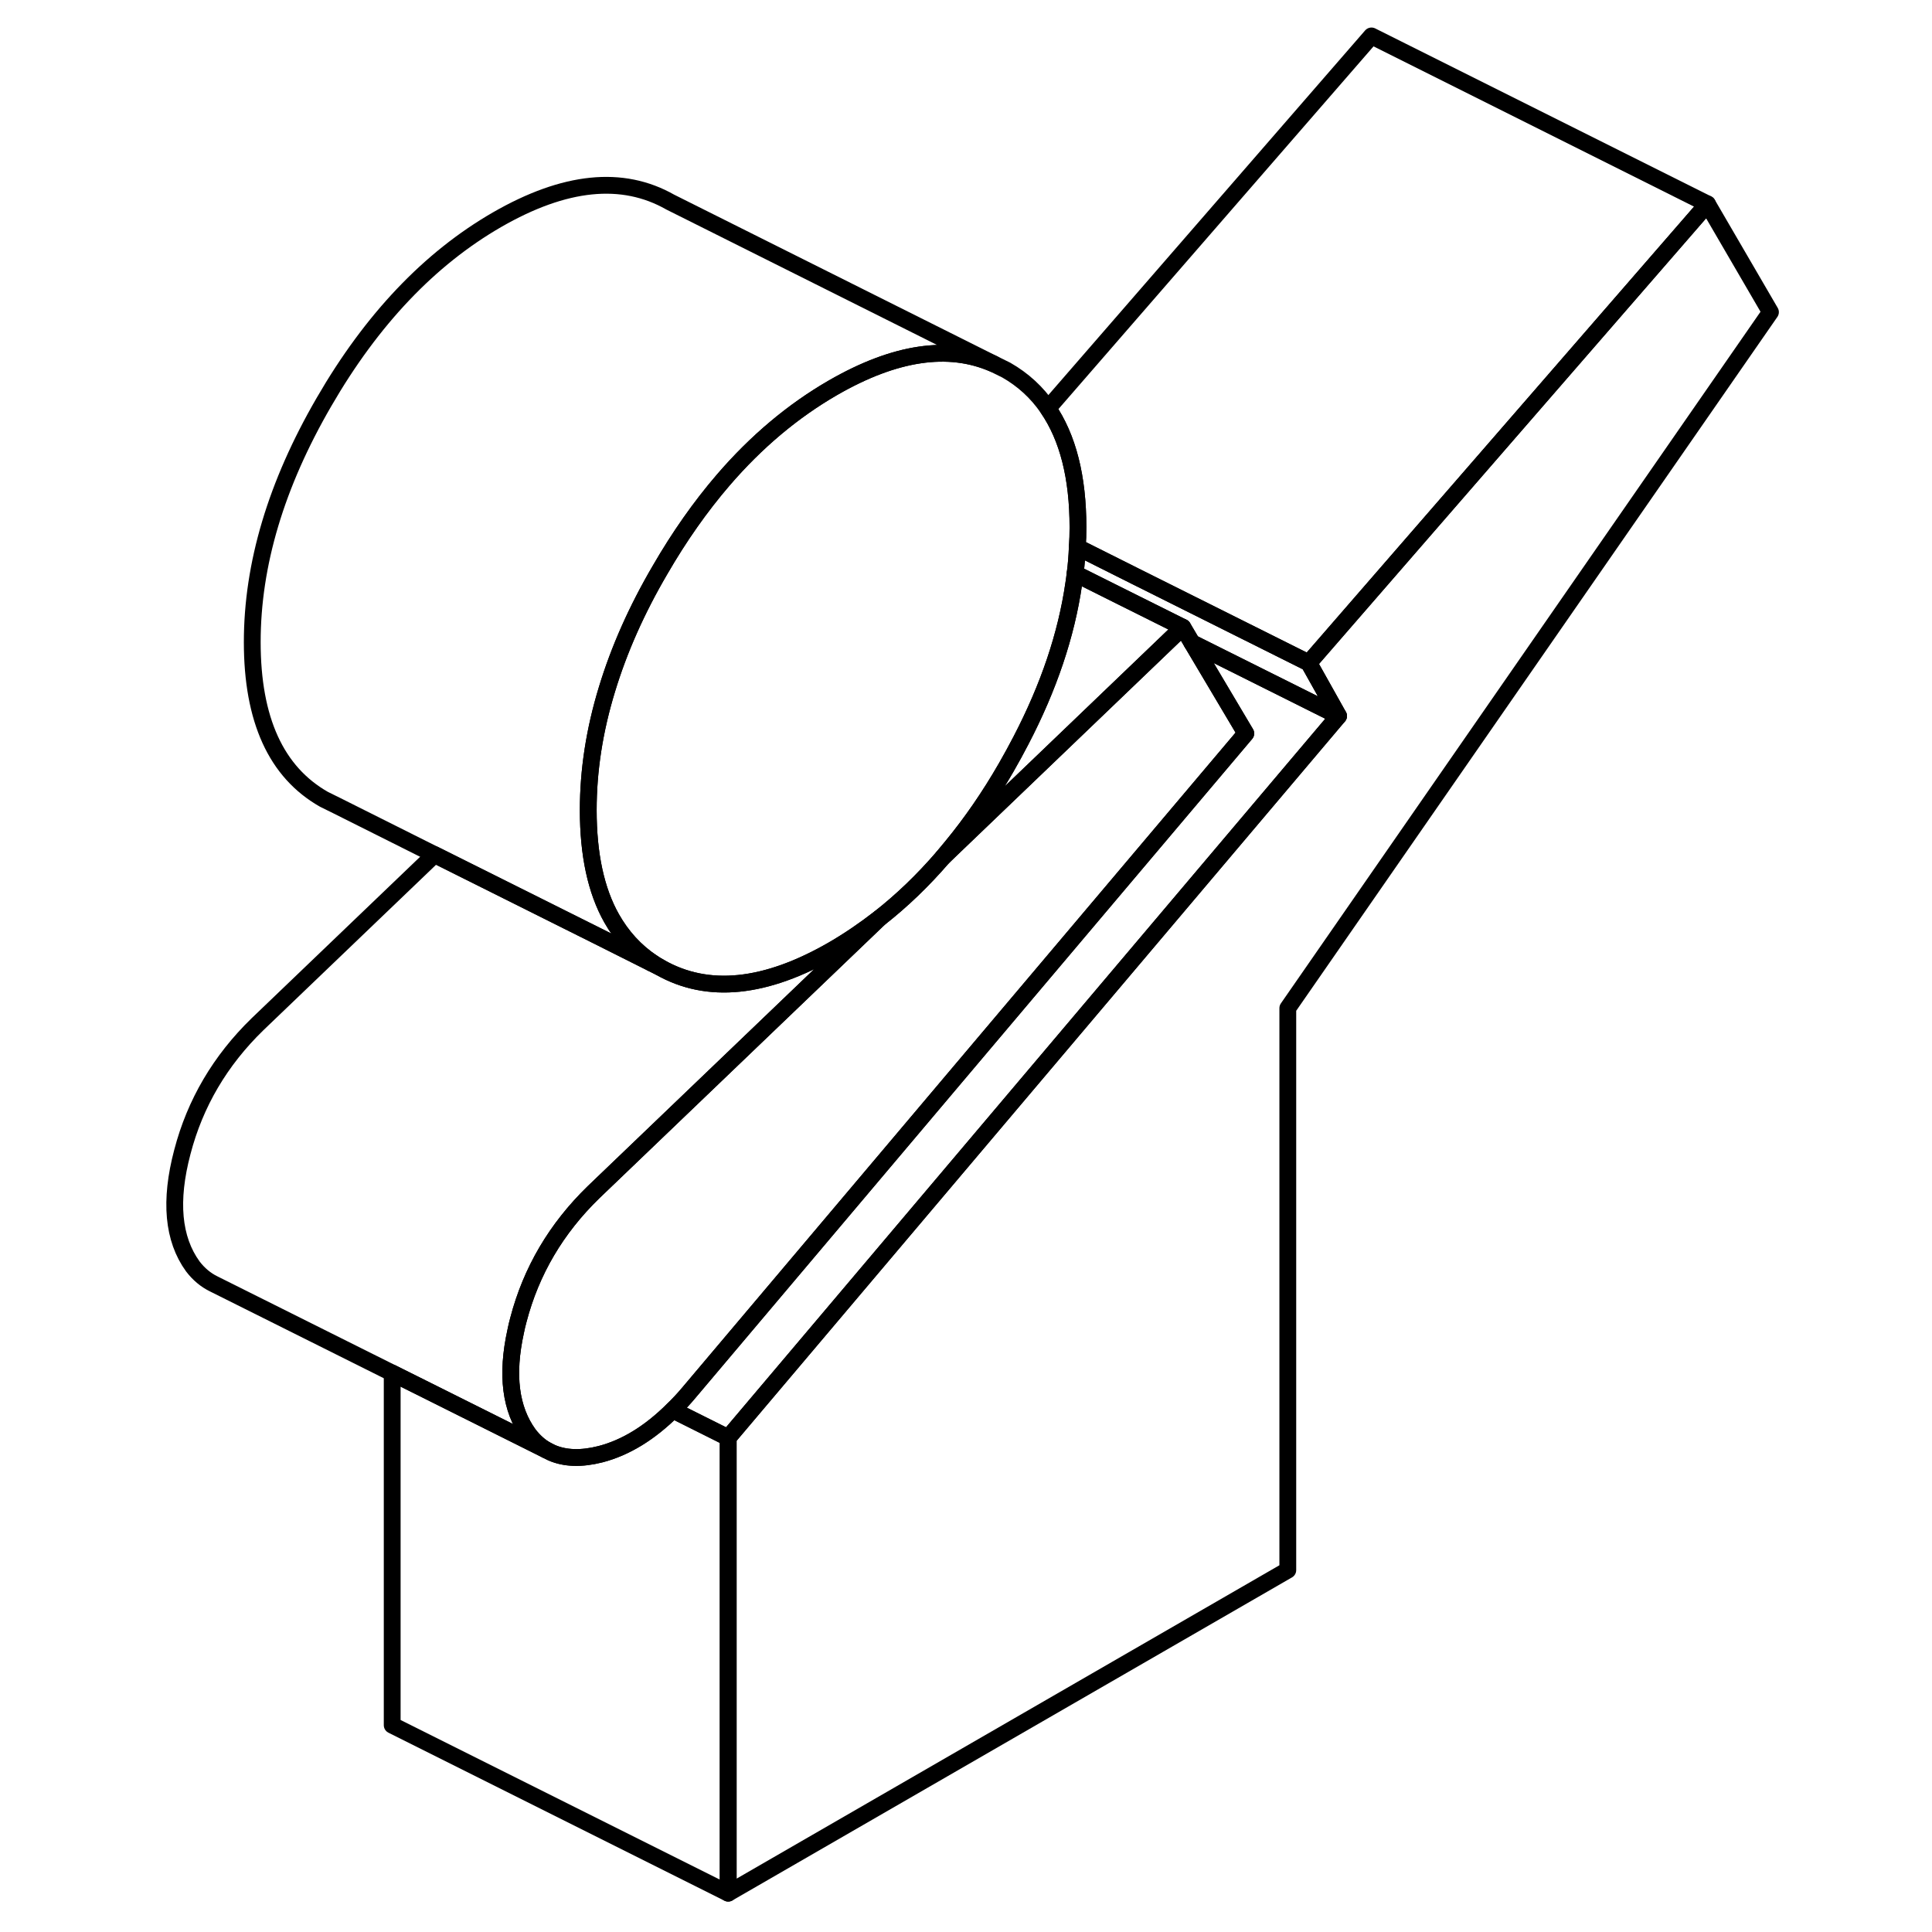 <svg width="48" height="48" viewBox="0 0 100 115" fill="none" xmlns="http://www.w3.org/2000/svg" stroke-width="1px"
     stroke-linecap="round" stroke-linejoin="round">
    <path d="M62.904 37.339L62.464 37.759L49.154 50.519L48.614 51.039C48.794 50.829 48.974 50.609 49.154 50.389C50.314 48.979 51.394 47.419 52.394 45.679C52.704 45.139 52.994 44.609 53.274 44.069C54.924 40.899 55.974 37.789 56.414 34.739C56.444 34.539 56.474 34.339 56.494 34.139L59.214 35.499L62.904 37.339Z" stroke="currentColor" stroke-linejoin="round"/>
    <path d="M56.665 31.389C56.665 31.779 56.654 32.169 56.624 32.569C56.605 33.089 56.565 33.619 56.495 34.139C56.475 34.339 56.445 34.539 56.415 34.739C55.975 37.789 54.925 40.899 53.275 44.069C52.995 44.609 52.705 45.139 52.395 45.679C51.395 47.419 50.315 48.979 49.154 50.389C48.974 50.609 48.794 50.829 48.614 51.039C47.434 52.409 46.175 53.619 44.844 54.659C43.955 55.349 43.035 55.979 42.084 56.529C38.065 58.849 34.625 59.199 31.785 57.579C31.625 57.489 31.465 57.389 31.314 57.289C30.314 56.619 29.515 55.739 28.904 54.659C27.974 53.009 27.515 50.859 27.515 48.219C27.515 45.859 27.884 43.459 28.634 41.019C29.345 38.679 30.385 36.319 31.785 33.929C32.935 31.939 34.195 30.149 35.545 28.579C37.515 26.289 39.694 24.459 42.084 23.079C45.764 20.959 48.955 20.479 51.645 21.659L52.395 22.029C53.395 22.599 54.224 23.359 54.874 24.309C56.065 26.049 56.665 28.399 56.665 31.389Z" stroke="currentColor" stroke-linejoin="round"/>
    <path d="M31.315 57.289L31.285 57.329L31.785 57.579C31.625 57.489 31.465 57.389 31.315 57.289Z" stroke="currentColor" stroke-linejoin="round"/>
    <path d="M35.845 85.579V112.689L15.845 102.689V81.729L25.035 86.319L25.335 86.469C26.135 86.819 27.105 86.849 28.245 86.559C29.745 86.169 31.175 85.289 32.545 83.929L35.845 85.579Z" stroke="currentColor" stroke-linejoin="round"/>
    <path d="M97.885 18.579L69.155 60.009V93.459L35.845 112.689V85.579L49.155 69.839L72.175 42.619L70.405 39.459L94.135 12.139L97.885 18.579Z" stroke="currentColor" stroke-linejoin="round"/>
    <path d="M66.655 43.659L49.155 64.369L33.555 82.839C33.225 83.239 32.885 83.599 32.545 83.929C31.175 85.289 29.745 86.169 28.245 86.559C27.105 86.849 26.135 86.819 25.335 86.469L25.035 86.319C24.635 86.099 24.285 85.779 23.975 85.379C22.885 83.879 22.625 81.839 23.195 79.249C23.235 79.029 23.295 78.799 23.355 78.569C24.115 75.659 25.605 73.129 27.825 70.969L44.845 54.659C46.175 53.619 47.435 52.409 48.615 51.039L49.155 50.519L62.465 37.759L62.905 37.339L63.445 38.249L66.655 43.659Z" stroke="currentColor" stroke-linejoin="round"/>
    <path d="M23.195 79.249C22.625 81.839 22.885 83.879 23.975 85.379C24.285 85.779 24.635 86.099 25.035 86.319L15.845 81.729L5.315 76.469L5.215 76.419C4.745 76.189 4.325 75.839 3.975 75.379C2.795 73.749 2.585 71.479 3.355 68.569C4.115 65.659 5.605 63.129 7.825 60.969L18.365 50.869L28.035 55.699L31.285 57.329L31.785 57.579C34.625 59.199 38.065 58.849 42.085 56.529C43.035 55.979 43.955 55.349 44.845 54.659L27.825 70.969C25.605 73.129 24.115 75.659 23.355 78.569C23.295 78.799 23.235 79.029 23.195 79.249Z" stroke="currentColor" stroke-linejoin="round"/>
    <path d="M94.135 12.139L70.405 39.459L60.055 34.289L56.625 32.569C56.655 32.169 56.665 31.779 56.665 31.389C56.665 28.399 56.065 26.049 54.875 24.309L74.135 2.139L94.135 12.139Z" stroke="currentColor" stroke-linejoin="round"/>
    <path d="M63.445 38.259L62.905 37.339L59.215 35.499L56.495 34.139C56.565 33.619 56.605 33.089 56.625 32.569L60.055 34.289L70.405 39.459L72.175 42.619L63.445 38.259Z" stroke="currentColor" stroke-linejoin="round"/>
    <path d="M51.645 21.659C48.955 20.479 45.764 20.959 42.084 23.079C39.694 24.459 37.515 26.289 35.545 28.579C34.195 30.149 32.935 31.939 31.785 33.929C30.385 36.319 29.345 38.679 28.634 41.009C27.884 43.459 27.515 45.859 27.515 48.219C27.515 50.859 27.974 53.009 28.904 54.659C29.515 55.739 30.314 56.619 31.314 57.289L31.285 57.329L28.035 55.699L18.364 50.869L12.535 47.949L11.785 47.579C8.935 45.959 7.515 42.839 7.515 38.219C7.515 33.599 8.935 28.839 11.785 23.929C14.625 19.019 18.064 15.399 22.084 13.079C26.114 10.759 29.544 10.409 32.395 12.029L51.645 21.659Z" stroke="currentColor" stroke-linejoin="round"/>
    <path d="M72.175 42.619L49.155 69.839L35.845 85.579L32.545 83.929C32.885 83.599 33.225 83.239 33.555 82.839L49.155 64.369L66.655 43.659L63.445 38.259L72.175 42.619Z" stroke="currentColor" stroke-linejoin="round"/>
</svg>